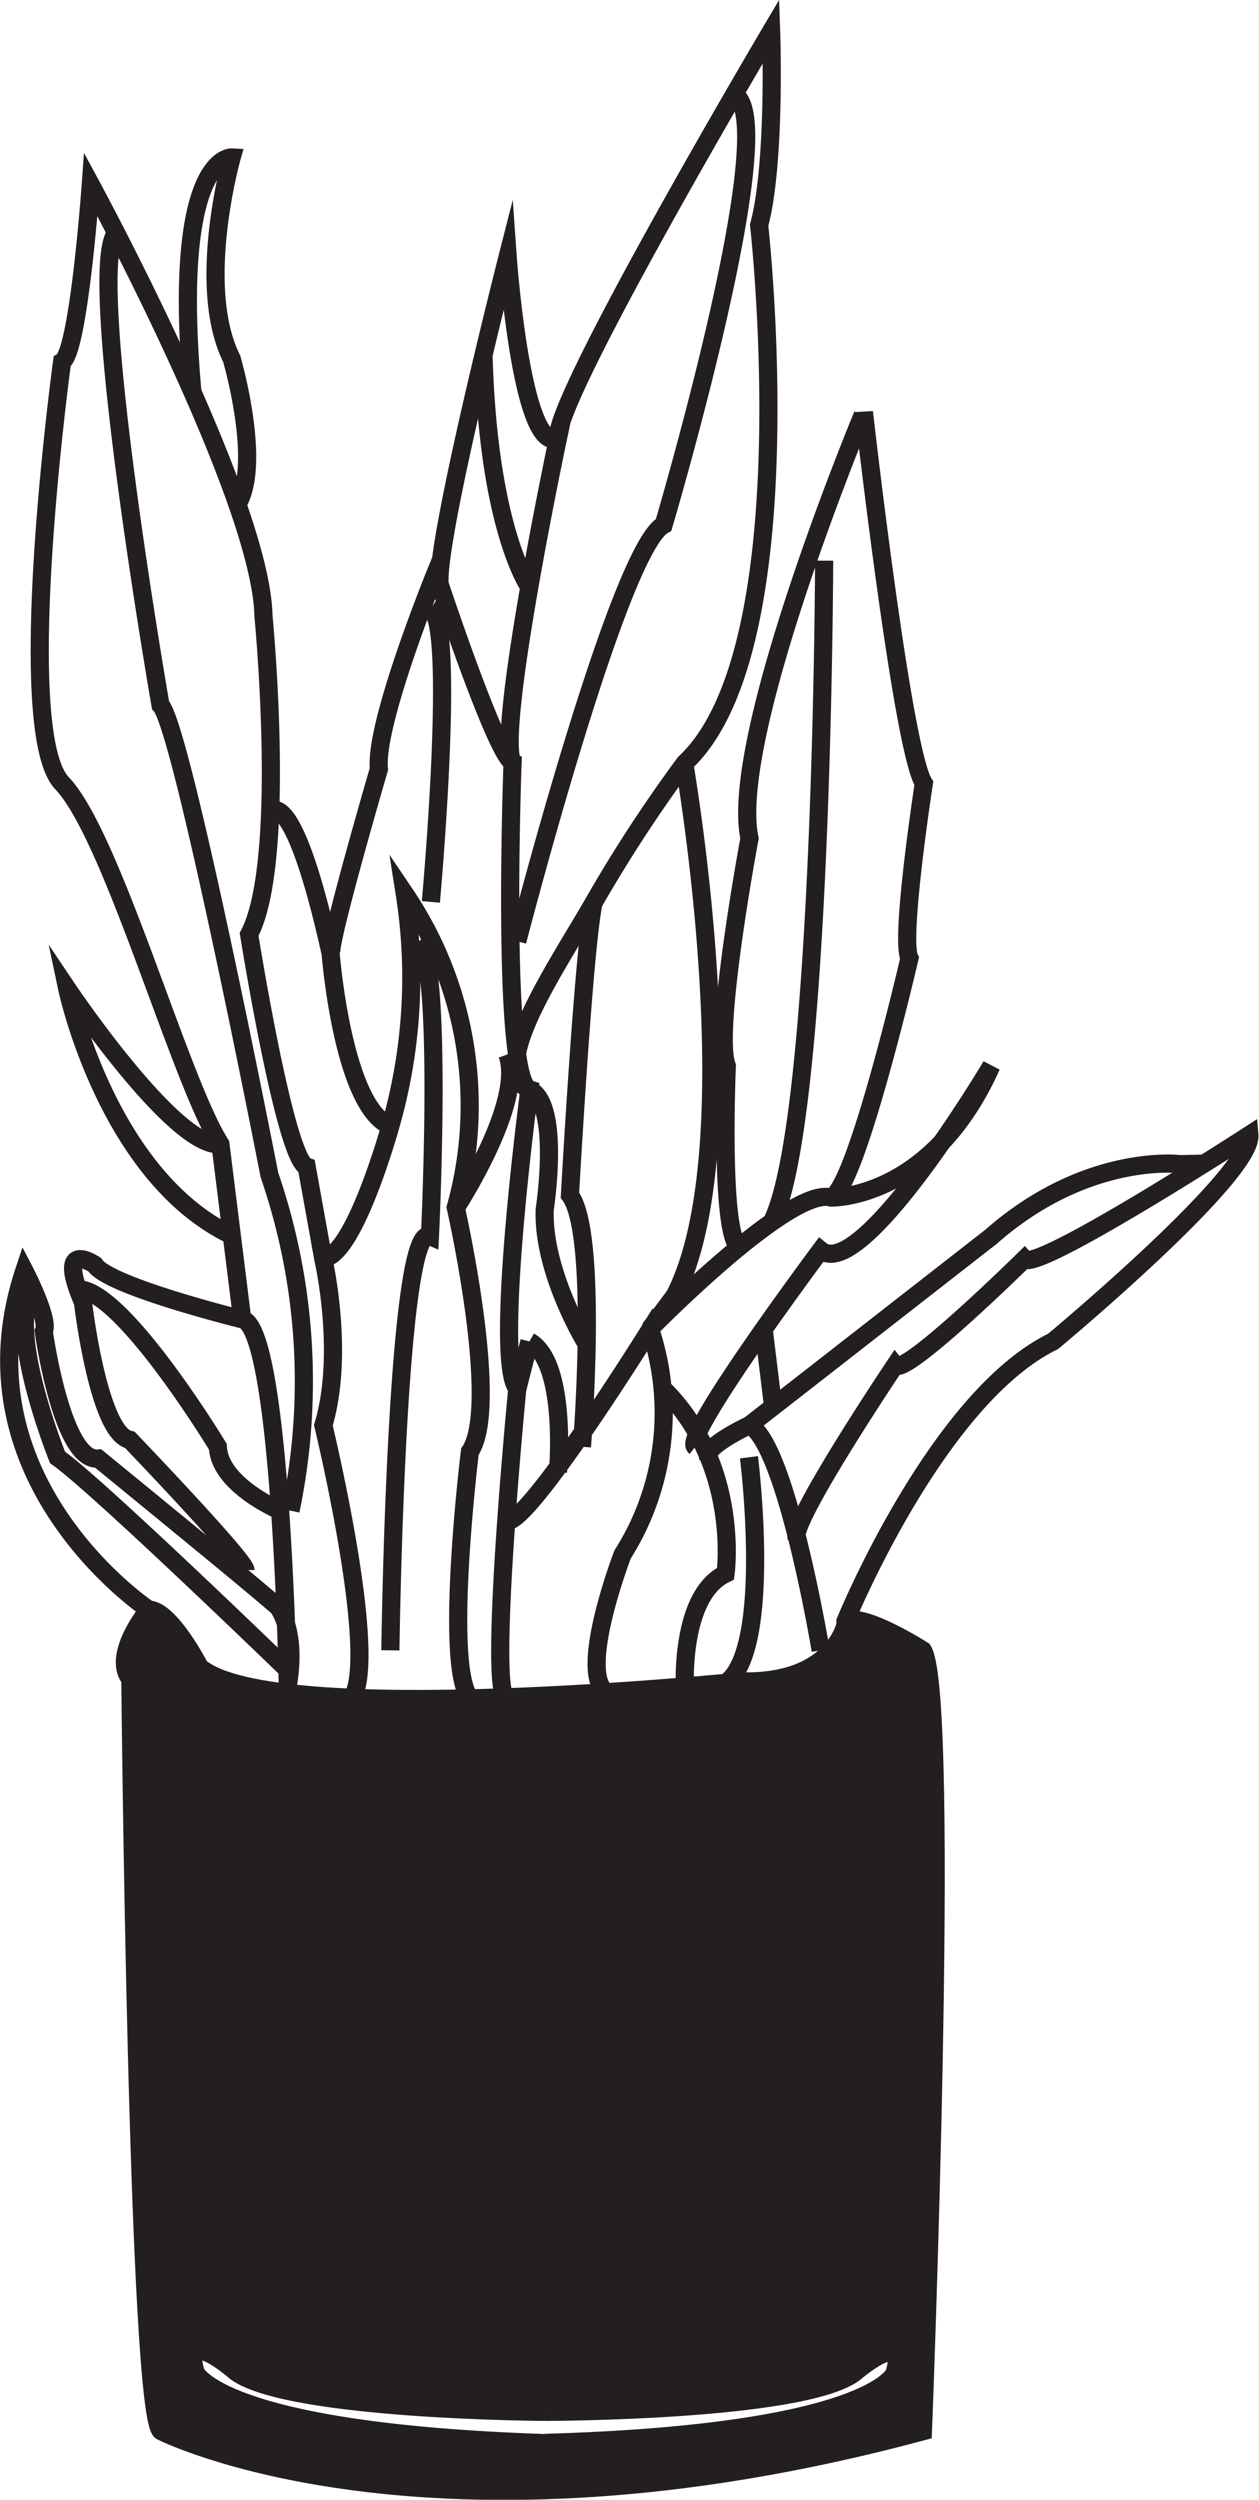 <svg id="plant1_SVG" xmlns="http://www.w3.org/2000/svg" viewBox="0 0 69.34 137.64">
  <defs>
    <style>

  .cls-1 { fill: #231f20; }
  .cls-1,
  .cls-2 { stroke: #231f20; stroke-miterlimit: 10; }
  .cls-2 { fill: none; }

  #plant1_leaves
  {
  	cursor: pointer;
  }

  #plant1_leaves:hover
  {
  	fill: #73b36d !important;
  }

  #plant_1_pot
  {
  	cursor: pointer;
  }

  #plant_1_pot:hover
  {
  	fill: #c46156 !important;
  }

    </style>
  </defs>

<path id="plant_1_pot" class="cls-1" d="M11,91.79c4,3.43,29.81.79,29.81.79,5.27.13,5.8-3.3,5.8-3.3.92-.52,4.22,1.59,4.22,1.59,1.58,2.63,0,43,0,43-27.43,7.38-41.94,0-41.94,0-1.32-.53-1.71-41.41-1.71-41.41-1.06-1.32,1-3.83,1-3.83C9.37,88.62,11,91.79,11,91.79Zm19,42.72c17.93-.52,19.26-3.82,19.26-3.82.79-2.64-2.25,0-2.25,0-3,2.11-17,2.11-17,2.11m0,0s-14-.06-17-2.18c0,0-3-2.65-2.24,0,0,0,1.3,3.3,19.23,3.9"/>
<path id="plant1_leaves" class="cls-2" d="M13.52,86.45c0-.53-6.37-7.17-6.37-7.17-1.74-.35-2.58-7.57-2.58-7.57-1.53-3.56.65-2.07.65-2.07.74,1.18,8.11,3,8.11,3,2.17.35,2.52,20.18,2.52,20.18.59-3.46-.79-4.65-.79-4.65l.44.49c-.14-.15-1.22-1.06-2.63-2.23-3-2.48-7.46-6.12-7.46-6.12-2,.2-3-7-3-7,.34-.65-1.07-3.35-1.07-3.35C-2.5,81.5,8.18,88.62,8.18,88.62M19.4,93.48c1.46-2.39-1.59-15-1.59-15,1.19-4,0-9.14,0-9.14l-.92-5.1c-1.19-.4-3.17-12.79-3.17-12.79,2.11-4,.79-17.54.79-17.54C14.38,27.44,5,10.16,5,10.16s-.66,9.23-1.58,9.76c0,0-2.77,20.31,0,23.21S9.9,59.48,12.14,63l1.19,9.56M12.14,63c-2.51.27-8.44-8.57-8.44-8.57s2.17,10.3,9.06,13.59m.33-40.27c1.34-2.3-.33-8-.33-8-2-4,0-11.08,0-11.08s-3.32-.17-2.17,12.84m7.22,47.78C19.52,69.15,21.5,62,21.5,62c-2.63-1.06-3.29-9.5-3.29-9.5-2.11-9.49-3.33-7.78-3.33-7.78m11,48.77c-1.45-1.73,0-13.56,0-13.56,1.7-2.5-.78-13.45-.78-13.45A20.83,20.83,0,0,0,22.29,49.2,29.64,29.64,0,0,1,21.5,62m6.34,31.46c-.92-.84.65-17,.65-17-1.32-1.58.67-16.48.67-16.48-1.58-.53-.93-18-.93-18C27.3,41.55,24,31.53,24,31.53s-3.39,8.3-3.13,10.81c0,0-2.72,9.31-2.63,10.15M28.23,42c-.93-1.65,2.5-17.87,2.5-17.87-2,.92-2.77-10-2.77-10s-4.25,16.66-3.71,18.25M32.7,49.66c-.55,2.44-1.31,16.15-1.31,16.15,1.59,2.11.66,13.85.66,13.85m-2.89-5.8-.67,2.63Zm1.57,7.19s.54-6-1.57-7.19m4.22,19.31c-1.57-1.12.91-7.58.91-7.58A14.57,14.57,0,0,0,35.81,73.2S29,84.13,27.89,83.74m9.83,9.11s-.26-5,2.24-6.2c0,0,.83-5.94-3.41-10.16m1.74,3.17c-.74-.57,6.91-10.82,6.91-10.82,2.26,1.85,9.4-10.15,9.4-10.15-3.3,7.39-8.83,7.25-8.83,7.25-2.25-.66-10,7.26-10,7.26l1.39-1.86c4.21-8.19.52-29.33.52-29.33M66.36,64.07,65,64.1s-5.14-.65-10.42,4L41.28,78.47S38.79,79.63,39,80.24M45.2,90.87s-1.89-11.34-3.92-12.4m5.28,10.81S51.57,77,58,73.86c0,0,11-9.15,10.81-11.37,0,0-11.73,7.59-12.39,6.84,0,0-6.6,6.5-7.12,5.84,0,0-5.68,8.47-5.43,9.5m1.87-18.73c1.35-.23,4.35-13.18,4.35-13.18-.53-1.06.79-9.63.79-9.63-1.19-1.85-3.3-20.44-3.3-20.44S40.1,40.62,41.28,46.16c0,0-2,10.68-1.25,12.53,0,0-.4,9.28.69,10M42.5,67.3c2.81-5.49,2.89-36.43,2.89-36.43M42.58,77.45l-.52-4.25M40,92.65c2.57-1.91,1.25-12.41,1.25-12.41M21.5,90.87s.31-23.63,2.18-22.81c0,0,.72-14.8-.59-16.24m-16.68-39c-1.77,1.87,2.43,26,2.43,26,1.19,1.19,6,25.88,6,25.88A34.93,34.93,0,0,1,16,83.18m-.57,0S12.08,81.77,12,79.66c0,0-5.24-8.65-7.69-8.67M1.85,71c-1.6,2,1.32,9.25,1.32,9.25,2.14,1.49,12.66,11.68,12.66,11.68m10.8-72.4c.26,9.63,2.53,12.81,2.53,12.81m-.67,19.49s5.58-21.61,8.06-22.93c0,0,6.61-22.32,3.89-23.69M32.22,73.86S29.88,70,30,66.6c0,0,.9-5.8-.82-6.59-2.43-1.12,1.47-6.74,3.54-10.35a79.43,79.43,0,0,1,5-7.65c6.73-6.26,4.09-29.61,4.09-29.61.92-3.42.66-10.68.66-10.68S30.47,22,30.73,24.14m-7,25.52s1.39-15.23,0-16.16m1.38,33s3.8-5.8,2.83-8.44"/>
</svg>

